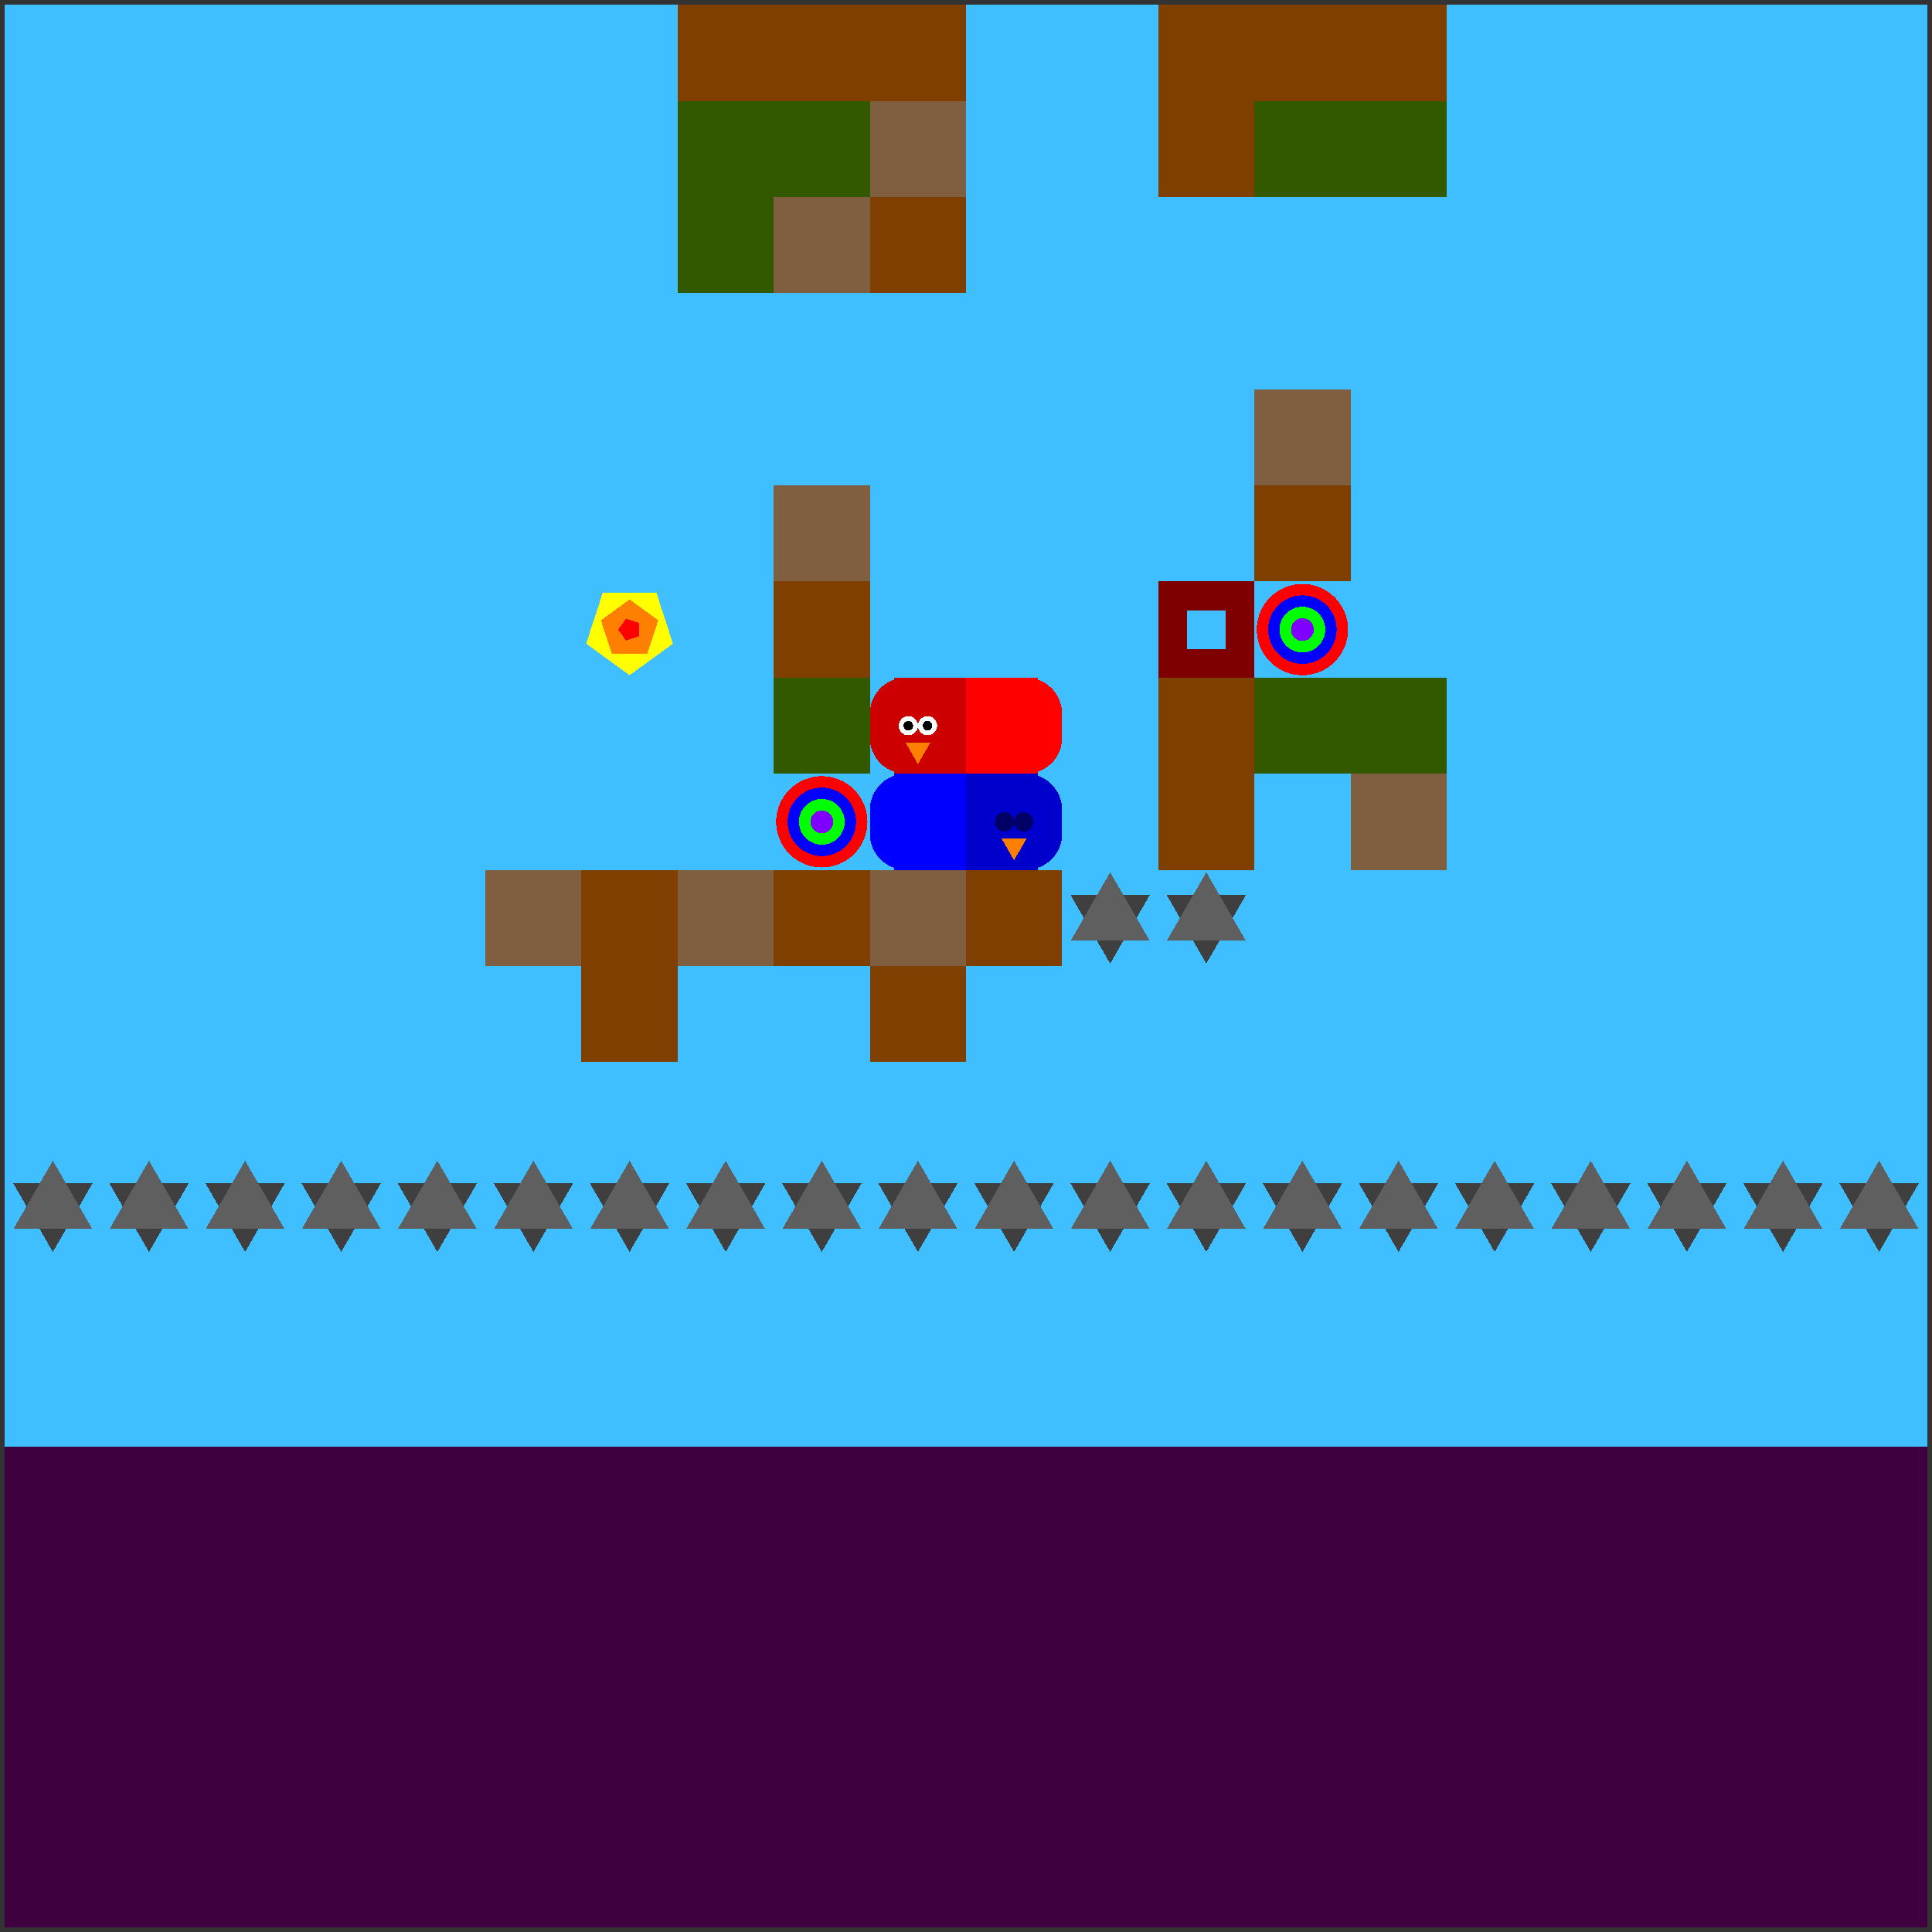 <svg xmlns="http://www.w3.org/2000/svg" version="1.1" width = "403" height = "403" viewBox = "-1 -1 402 402"  preserveAspectRatio = "none" shape-rendering="crispEdges">
<rect x="-1" y="-1" width="402" height="402" fill="#333333" stroke="none"/>
<rect x="0" y="0" width="400" height="300" style="fill:rgb(63,191,255);" /><rect x="0" y="300" width="400" height="100" style="fill:rgb(63,0,63);" /><polygon points="10,259.5 18.227,245.25 1.773,245.25 10,259.5 " style="fill:rgb(63,63,63)" /><polygon points="18.227,254.75 10,240.5 1.773,254.75 18.227,254.75 " style="fill:rgb(95,95,95)" /><polygon points="30,259.5 38.227,245.25 21.773,245.25 30,259.5 " style="fill:rgb(63,63,63)" /><polygon points="38.227,254.75 30,240.5 21.773,254.75 38.227,254.75 " style="fill:rgb(95,95,95)" /><polygon points="50,259.5 58.227,245.25 41.773,245.25 50,259.5 " style="fill:rgb(63,63,63)" /><polygon points="58.227,254.75 50,240.5 41.773,254.75 58.227,254.75 " style="fill:rgb(95,95,95)" /><polygon points="70,259.5 78.227,245.25 61.773,245.25 70,259.5 " style="fill:rgb(63,63,63)" /><polygon points="78.227,254.75 70,240.5 61.773,254.75 78.227,254.75 " style="fill:rgb(95,95,95)" /><polygon points="90,259.5 98.227,245.25 81.773,245.25 90,259.5 " style="fill:rgb(63,63,63)" /><polygon points="98.227,254.75 90,240.5 81.773,254.75 98.227,254.75 " style="fill:rgb(95,95,95)" /><rect x="100" y="180" width="20" height="20" style="fill:rgb(127,95,63);" /><polygon points="110,259.5 118.227,245.25 101.773,245.25 110,259.5 " style="fill:rgb(63,63,63)" /><polygon points="118.227,254.75 110,240.5 101.773,254.75 118.227,254.75 " style="fill:rgb(95,95,95)" /><polygon points="130,139.5 139.035,132.936 135.584,122.314 124.416,122.314 120.965,132.936 130,139.5 " style="fill:rgb(255,255,0)" /><polygon points="133.685,135.073 135.963,128.062 130,123.73 124.037,128.062 126.315,135.073 133.685,135.073 " style="fill:rgb(255,127,0)" /><polygon points="131.921,131.396 131.921,128.604 129.266,127.741 127.625,130 129.266,132.259 131.921,131.396 " style="fill:rgb(255,0,0)" /><g style="fill:rgb(127,63,0);">
 <rect x="120" y="180" width="20" height="20"/>
 <rect x="120" y="200" width="20" height="20"/>
</g><polygon points="130,259.5 138.227,245.25 121.773,245.25 130,259.5 " style="fill:rgb(63,63,63)" /><polygon points="138.227,254.75 130,240.5 121.773,254.75 138.227,254.75 " style="fill:rgb(95,95,95)" /><rect x="140" y="0" width="20" height="20" style="fill:rgb(127,63,0);" /><g style="fill:rgb(51,89,0);">
 <rect x="140" y="20" width="20" height="20"/>
 <rect x="140" y="40" width="20" height="20"/>
</g><rect x="140" y="180" width="20" height="20" style="fill:rgb(127,95,63);" /><polygon points="150,259.5 158.227,245.25 141.773,245.25 150,259.5 " style="fill:rgb(63,63,63)" /><polygon points="158.227,254.75 150,240.5 141.773,254.75 158.227,254.75 " style="fill:rgb(95,95,95)" /><rect x="160" y="0" width="20" height="20" style="fill:rgb(127,63,0);" /><rect x="160" y="20" width="20" height="20" style="fill:rgb(51,89,0);" /><g style="fill:rgb(127,95,63);">
 <rect x="160" y="40" width="20" height="20"/>
 <rect x="160" y="100" width="20" height="20"/>
</g><rect x="160" y="120" width="20" height="20" style="fill:rgb(127,63,0);" /><rect x="160" y="140" width="20" height="20" style="fill:rgb(51,89,0);" /><circle cx="170" cy="170" r="9.5" style="fill:rgb(255,0,0);stroke-width:1" /><circle cx="170" cy="170" r="7.125" style="fill:rgb(0,0,255);stroke-width:1" /><circle cx="170" cy="170" r="4.75" style="fill:rgb(0,255,0);stroke-width:1" /><circle cx="170" cy="170" r="2.375" style="fill:rgb(127,0,255);stroke-width:1" /><rect x="160" y="180" width="20" height="20" style="fill:rgb(127,63,0);" /><polygon points="170,259.5 178.227,245.25 161.773,245.25 170,259.5 " style="fill:rgb(63,63,63)" /><polygon points="178.227,254.75 170,240.5 161.773,254.75 178.227,254.75 " style="fill:rgb(95,95,95)" /><rect x="180" y="0" width="20" height="20" style="fill:rgb(127,63,0);" /><rect x="180" y="20" width="20" height="20" style="fill:rgb(127,95,63);" /><rect x="180" y="40" width="20" height="20" style="fill:rgb(127,63,0);" /><rect x="180" y="180" width="20" height="20" style="fill:rgb(127,95,63);" /><rect x="180" y="200" width="20" height="20" style="fill:rgb(127,63,0);" /><polygon points="190,259.5 198.227,245.25 181.773,245.25 190,259.5 " style="fill:rgb(63,63,63)" /><polygon points="198.227,254.75 190,240.5 181.773,254.75 198.227,254.75 " style="fill:rgb(95,95,95)" /><rect x="200" y="180" width="20" height="20" style="fill:rgb(127,63,0);" /><polygon points="210,259.5 218.227,245.25 201.773,245.25 210,259.5 " style="fill:rgb(63,63,63)" /><polygon points="218.227,254.75 210,240.5 201.773,254.75 218.227,254.75 " style="fill:rgb(95,95,95)" /><polygon points="230,199.5 238.227,185.25 221.773,185.25 230,199.5 " style="fill:rgb(63,63,63)" /><polygon points="238.227,194.75 230,180.5 221.773,194.75 238.227,194.75 " style="fill:rgb(95,95,95)" /><polygon points="230,259.5 238.227,245.25 221.773,245.25 230,259.5 " style="fill:rgb(63,63,63)" /><polygon points="238.227,254.75 230,240.5 221.773,254.75 238.227,254.75 " style="fill:rgb(95,95,95)" /><g style="fill:rgb(127,63,0);">
 <rect x="240" y="0" width="20" height="20"/>
 <rect x="240" y="20" width="20" height="20"/>
 <rect x="240" y="140" width="20" height="20"/>
 <rect x="240" y="160" width="20" height="20"/>
</g><polygon points="250,199.5 258.227,185.25 241.773,185.25 250,199.5 " style="fill:rgb(63,63,63)" /><polygon points="258.227,194.75 250,180.5 241.773,194.75 258.227,194.75 " style="fill:rgb(95,95,95)" /><polygon points="250,259.5 258.227,245.25 241.773,245.25 250,259.5 " style="fill:rgb(63,63,63)" /><polygon points="258.227,254.75 250,240.5 241.773,254.75 258.227,254.75 " style="fill:rgb(95,95,95)" /><rect x="260" y="0" width="20" height="20" style="fill:rgb(127,63,0);" /><rect x="260" y="20" width="20" height="20" style="fill:rgb(51,89,0);" /><rect x="260" y="80" width="20" height="20" style="fill:rgb(127,95,63);" /><rect x="260" y="100" width="20" height="20" style="fill:rgb(127,63,0);" /><circle cx="270" cy="130" r="9.5" style="fill:rgb(255,0,0);stroke-width:1" /><circle cx="270" cy="130" r="7.125" style="fill:rgb(0,0,255);stroke-width:1" /><circle cx="270" cy="130" r="4.75" style="fill:rgb(0,255,0);stroke-width:1" /><circle cx="270" cy="130" r="2.375" style="fill:rgb(127,0,255);stroke-width:1" /><rect x="260" y="140" width="20" height="20" style="fill:rgb(51,89,0);" /><polygon points="270,259.5 278.227,245.25 261.773,245.25 270,259.5 " style="fill:rgb(63,63,63)" /><polygon points="278.227,254.75 270,240.5 261.773,254.75 278.227,254.75 " style="fill:rgb(95,95,95)" /><rect x="280" y="0" width="20" height="20" style="fill:rgb(127,63,0);" /><g style="fill:rgb(51,89,0);">
 <rect x="280" y="20" width="20" height="20"/>
 <rect x="280" y="140" width="20" height="20"/>
</g><rect x="280" y="160" width="20" height="20" style="fill:rgb(127,95,63);" /><polygon points="290,259.5 298.227,245.25 281.773,245.25 290,259.5 " style="fill:rgb(63,63,63)" /><polygon points="298.227,254.75 290,240.5 281.773,254.75 298.227,254.75 " style="fill:rgb(95,95,95)" /><polygon points="310,259.5 318.227,245.25 301.773,245.25 310,259.5 " style="fill:rgb(63,63,63)" /><polygon points="318.227,254.75 310,240.5 301.773,254.75 318.227,254.75 " style="fill:rgb(95,95,95)" /><polygon points="330,259.5 338.227,245.25 321.773,245.25 330,259.5 " style="fill:rgb(63,63,63)" /><polygon points="338.227,254.75 330,240.5 321.773,254.75 338.227,254.75 " style="fill:rgb(95,95,95)" /><polygon points="350,259.5 358.227,245.25 341.773,245.25 350,259.5 " style="fill:rgb(63,63,63)" /><polygon points="358.227,254.75 350,240.5 341.773,254.75 358.227,254.75 " style="fill:rgb(95,95,95)" /><polygon points="370,259.5 378.227,245.25 361.773,245.25 370,259.5 " style="fill:rgb(63,63,63)" /><polygon points="378.227,254.75 370,240.5 361.773,254.75 378.227,254.75 " style="fill:rgb(95,95,95)" /><polygon points="390,259.5 398.227,245.25 381.773,245.25 390,259.5 " style="fill:rgb(63,63,63)" /><polygon points="398.227,254.75 390,240.5 381.773,254.75 398.227,254.75 " style="fill:rgb(95,95,95)" /><g style="fill:rgb(204,0,0);">
 <rect x="180" y="147.5" width="20" height="5"/>
 <rect x="187.5" y="140" width="5" height="20"/>
</g><circle cx="187.5" cy="147.5" r="7.5" style="fill:rgb(204,0,0);stroke-width:1" /><circle cx="187.5" cy="152.5" r="7.5" style="fill:rgb(204,0,0);stroke-width:1" /><g style="fill:rgb(204,0,0);">
 <rect x="185" y="140" width="15" height="15"/>
 <rect x="185" y="145" width="15" height="15"/>
</g><circle cx="192" cy="150" r="2" style="fill:rgb(255,255,255);stroke-width:1" /><circle cx="192" cy="150" r="1" style="fill:rgb(0,0,0);stroke-width:1" /><circle cx="188" cy="150" r="2" style="fill:rgb(255,255,255);stroke-width:1" /><circle cx="188" cy="150" r="1" style="fill:rgb(0,0,0);stroke-width:1" /><polygon points="187.402,153.5 190,158 192.598,153.5 187.402,153.5 " style="fill:rgb(255,127,0)" /><g style="fill:rgb(255,0,0);">
 <rect x="200" y="147.5" width="20" height="5"/>
 <rect x="207.5" y="140" width="5" height="20"/>
 <rect x="200" y="140" width="15" height="15"/>
 <rect x="200" y="145" width="15" height="15"/>
</g><circle cx="212.5" cy="147.5" r="7.5" style="fill:rgb(255,0,0);stroke-width:1" /><circle cx="212.5" cy="152.5" r="7.5" style="fill:rgb(255,0,0);stroke-width:1" /><g style="fill:rgb(0,0,204);">
 <rect x="200" y="167.5" width="20" height="5"/>
 <rect x="207.5" y="160" width="5" height="20"/>
 <rect x="200" y="160" width="15" height="15"/>
 <rect x="200" y="165" width="15" height="15"/>
</g><circle cx="212.5" cy="167.5" r="7.5" style="fill:rgb(0,0,204);stroke-width:1" /><circle cx="212.5" cy="172.5" r="7.5" style="fill:rgb(0,0,204);stroke-width:1" /><circle cx="212" cy="170" r="2" style="fill:rgb(0,0,102);stroke-width:1" /><circle cx="208" cy="170" r="2" style="fill:rgb(0,0,102);stroke-width:1" /><polygon points="207.402,173.5 210,178 212.598,173.5 207.402,173.5 " style="fill:rgb(255,127,0)" /><g style="fill:rgb(0,0,255);">
 <rect x="180" y="167.5" width="20" height="5"/>
 <rect x="187.5" y="160" width="5" height="20"/>
</g><circle cx="187.5" cy="167.5" r="7.5" style="fill:rgb(0,0,255);stroke-width:1" /><circle cx="187.5" cy="172.5" r="7.5" style="fill:rgb(0,0,255);stroke-width:1" /><g style="fill:rgb(0,0,255);">
 <rect x="185" y="160" width="15" height="15"/>
 <rect x="185" y="165" width="15" height="15"/>
</g><rect x="243" y="123" width="14" height="14" style="fill:none;stroke:rgb(127,0,0);stroke-width:6" /><path d="M 250 130 L" stroke="rgb(102,0,0)" stroke-width="0.015" fill="none" />


</svg>